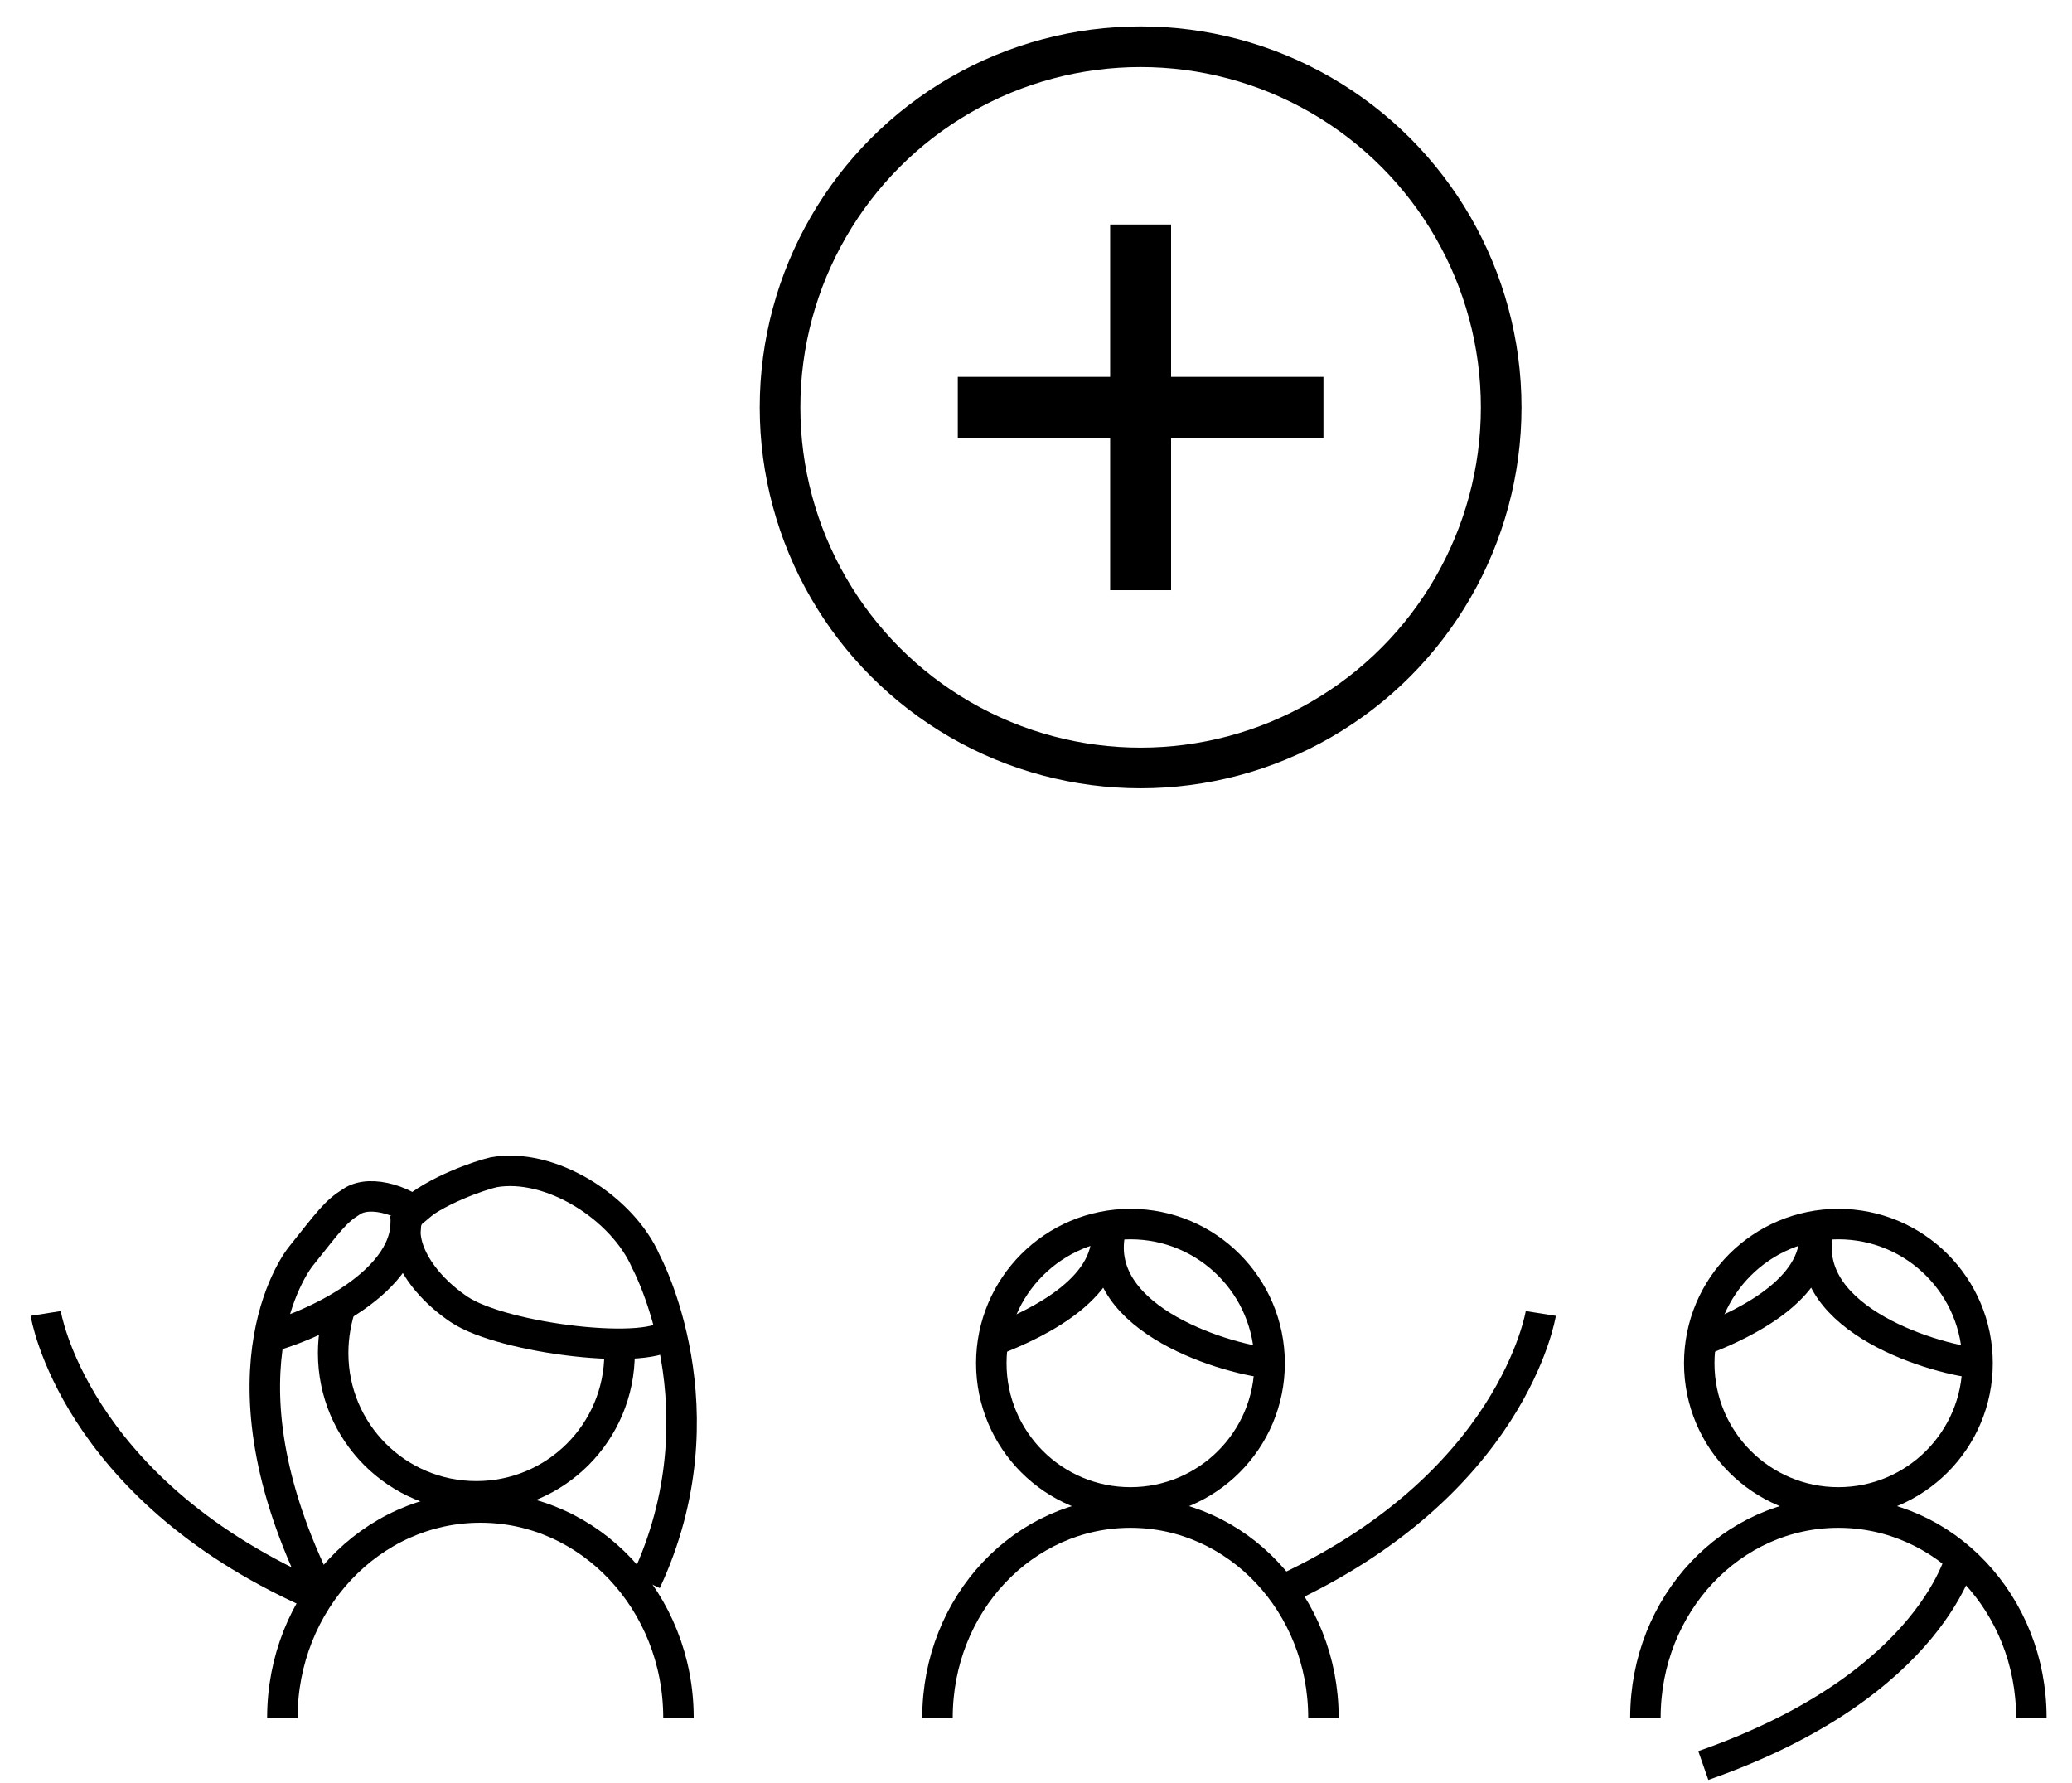 <?xml version="1.0" encoding="utf-8"?>
<!-- Generator: Adobe Illustrator 18.0.0, SVG Export Plug-In . SVG Version: 6.00 Build 0)  -->
<!DOCTYPE svg PUBLIC "-//W3C//DTD SVG 1.1//EN" "http://www.w3.org/Graphics/SVG/1.1/DTD/svg11.dtd">
<svg version="1.1" id="Layer_1" xmlns="http://www.w3.org/2000/svg" xmlns:xlink="http://www.w3.org/1999/xlink" x="0px" y="0px"
	 viewBox="0 0 204 175.5" enable-background="new 0 0 204 175.5" xml:space="preserve">
<path fill="none" stroke="#000000" stroke-width="3" stroke-miterlimit="10" d="M27.8,169.1c0-11.4,8.7-20.7,19.5-20.7
	s19.5,9.3,19.5,20.7"/>
<path fill="none" stroke="#000000" stroke-width="3" stroke-miterlimit="10" d="M92.3,169.1c0-11.2,8.5-20.2,19-20.2s19,9,19,20.2"
	/>
<path fill="none" stroke="#000000" stroke-width="3" stroke-miterlimit="10" d="M66.1,131.1c-1.7,2.5-16.6,0.7-20.9-2.2
	c-4.3-2.9-6.4-7.2-4.7-9.7"/>
<path fill="none" stroke="#000000" stroke-width="3" stroke-miterlimit="10" d="M125,134.2c-4.8-0.5-18.2-4.7-15.5-13.7"/>
<path fill="none" stroke="#000000" stroke-width="3" stroke-miterlimit="10" d="M25.8,131.8c4.5-1,15-5.7,14.1-12.3"/>
<path fill="none" stroke="#000000" stroke-width="3" stroke-miterlimit="10" d="M98,131.9c4.4-1.7,11.7-5.3,10.9-11.1"/>
<path fill="none" stroke="#000000" stroke-width="3" stroke-miterlimit="10" d="M40.4,119.4c2.4-2.2,6.9-3.7,8.2-4
	c5.6-1,12.7,3.5,15,8.8c0,0,7.9,14.6,0,31.5"/>
<path fill="none" stroke="#000000" stroke-width="3" stroke-miterlimit="10" d="M41.9,120.2c-1.6-1.9-5.4-3.2-7.3-1.9
	c-1.6,1-2.2,1.9-5,5.4c0,0-8.8,10.7,1.4,32"/>
<path fill="none" stroke="#000000" stroke-width="3" stroke-miterlimit="10" d="M61,133.2c0,7.8-6.3,14.1-14.1,14.1
	s-14.1-6.3-14.1-14.1c0-1.7,0.3-3.3,0.8-4.8"/>
<circle fill="none" stroke="#000000" stroke-width="3" stroke-miterlimit="10" cx="111.3" cy="134.2" r="13.7"/>
<path fill="none" stroke="#000000" stroke-width="3" stroke-miterlimit="10" d="M162,169.1c0-11.2,8.5-20.2,19-20.2s19,9,19,20.2"/>
<path fill="none" stroke="#000000" stroke-width="3" stroke-miterlimit="10" d="M194.7,134.2c-4.8-0.5-18.2-4.7-15.5-13.7"/>
<path fill="none" stroke="#000000" stroke-width="3" stroke-miterlimit="10" d="M167.7,131.9c4.4-1.7,11.7-5.3,10.9-11.1"/>
<circle fill="none" stroke="#000000" stroke-width="3" stroke-miterlimit="10" cx="181" cy="134.2" r="13.7"/>
<path fill="none" stroke="#000000" stroke-width="3" stroke-miterlimit="10" d="M151.7,129.3c0,0-2.7,17-26,27.5"/>
<path fill="none" stroke="#000000" stroke-width="3" stroke-miterlimit="10" d="M193.2,152.8c0,0-2.6,13-25.5,21"/>
<path fill="none" stroke="#000000" stroke-width="3" stroke-miterlimit="10" d="M4.5,129.3c0,0,2.7,17,26,27.5"/>
<circle fill="none" stroke="#000000" stroke-width="4" stroke-miterlimit="10" cx="112.3" cy="40.1" r="35.5"/>
<rect x="109.3" y="22.1" width="6" height="36"/>
<rect x="94.3" y="37.1" width="36" height="6"/>
</svg>
